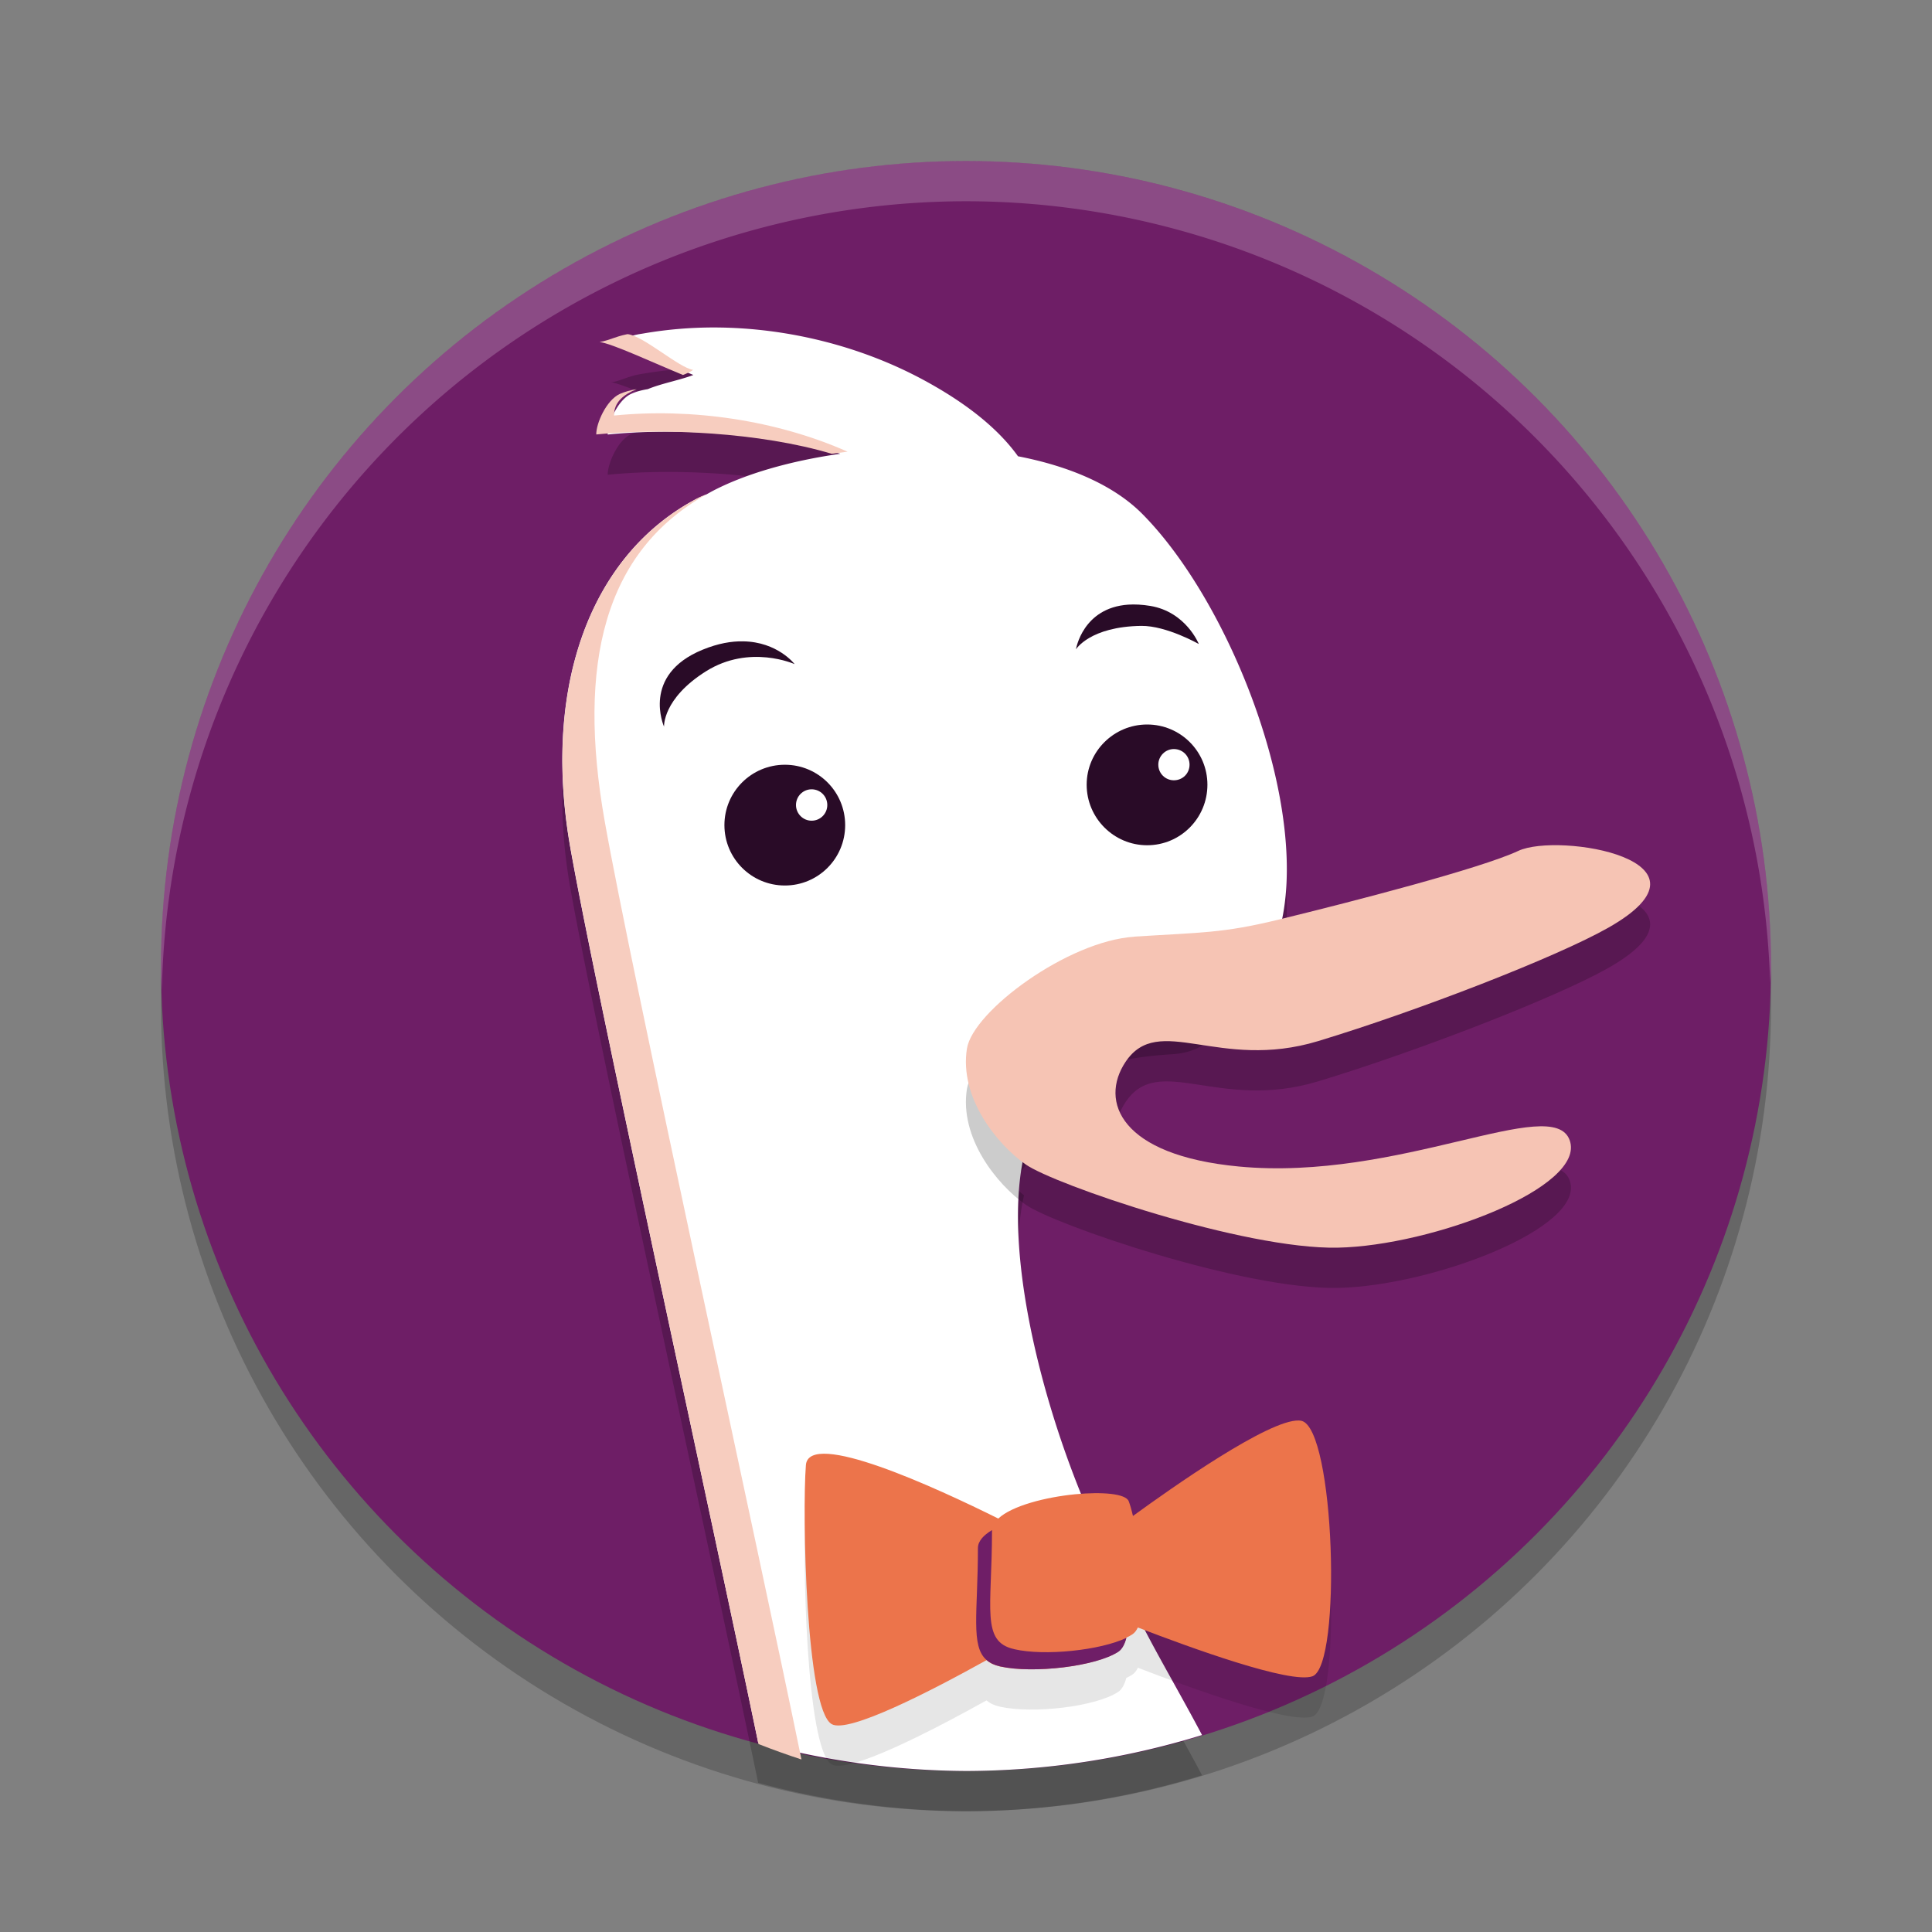 <svg xmlns="http://www.w3.org/2000/svg" width="24" height="24" version="1.1">
 <rect width="100%" height="100%" fill="#808080" stroke="none"/>
 <circle style="opacity:0.2" cx="12" cy="12.5" r="10"/>
 <circle style="fill:#6e1e66" cx="12" cy="12" r="10"/>
 <path style="opacity:0.2" d="m 8.885,4.568 c -0.301,-0.001 -0.599,0.024 -0.895,0.074 -0.018,0.003 -0.038,0.006 -0.057,0.01 C 7.793,4.679 7.709,4.731 7.592,4.75 7.734,4.763 8.274,5.018 8.613,5.158 8.448,5.222 8.224,5.261 8.047,5.334 7.974,5.346 7.903,5.364 7.84,5.393 7.673,5.469 7.548,5.761 7.549,5.898 8.36,5.815 9.56,5.872 10.438,6.137 9.817,6.225 9.246,6.389 8.834,6.609 8.815,6.62 8.796,6.63 8.777,6.641 8.729,6.66 8.683,6.68 8.643,6.701 7.32,7.407 6.736,9.053 7.084,11.027 7.398,12.801 8.81,19.209 9.418,22.146 A 10,10 0 0 0 12,22.5 10,10 0 0 0 14.932,22.053 c -0.249,-0.471 -0.537,-0.965 -0.725,-1.332 -0.416,-0.593 -0.577,-1.078 -0.777,-1.66 -0.551,-1.359 -0.958,-3.111 -0.709,-4.213 -0.345,-0.243 0.34,-0.486 0.436,-1.074 0.073,-0.448 0.593,-0.627 1.402,-0.678 0.811,-0.052 0.545,-0.832 1.221,-0.996 0.034,-0.008 0.07,-0.016 0.109,-0.025 C 16.305,10.593 15.308,8.016 14.195,6.889 13.832,6.521 13.275,6.29 12.646,6.168 12.405,5.832 12.015,5.512 11.463,5.215 10.694,4.802 9.787,4.572 8.885,4.568 Z"/>
 <path style="opacity:0.2;fill:#ffffff" d="M 12,2 A 10,10 0 0 0 2,12 10,10 0 0 0 2.011,12.291 10,10 0 0 1 12,2.5 10,10 0 0 1 21.989,12.209 10,10 0 0 0 22,12 10,10 0 0 0 12,2 Z"/>
 <path style="fill:#ffffff" d="M 8.885 4.068 C 8.584 4.067 8.285 4.092 7.99 4.143 C 7.972 4.146 7.952 4.149 7.934 4.152 C 7.793 4.179 7.709 4.231 7.592 4.25 C 7.734 4.263 8.274 4.518 8.613 4.658 C 8.448 4.722 8.224 4.761 8.047 4.834 C 7.974 4.846 7.903 4.864 7.84 4.893 C 7.673 4.969 7.548 5.261 7.549 5.398 C 8.36 5.315 9.56 5.372 10.438 5.637 C 9.817 5.725 9.246 5.889 8.834 6.109 C 8.815 6.12 8.796 6.13 8.777 6.141 C 8.729 6.16 8.683 6.18 8.643 6.201 C 7.32 6.907 6.736 8.553 7.084 10.527 C 7.398 12.301 8.81 18.709 9.418 21.646 A 10 10 0 0 0 12 22 A 10 10 0 0 0 14.932 21.553 C 14.683 21.082 14.395 20.588 14.207 20.221 C 13.791 19.628 13.63 19.143 13.43 18.561 C 12.878 17.202 12.471 15.45 12.721 14.348 C 12.376 14.105 13.061 13.862 13.156 13.273 C 13.23 12.826 13.749 12.647 14.559 12.596 C 15.37 12.544 15.103 11.763 15.779 11.6 C 15.813 11.591 15.85 11.584 15.889 11.574 C 16.305 10.093 15.308 7.516 14.195 6.389 C 13.832 6.021 13.275 5.79 12.646 5.668 C 12.405 5.332 12.015 5.012 11.463 4.715 C 10.694 4.302 9.787 4.072 8.885 4.068 z"/>
 <path fill="#f7cdbf" d="m 7.628,5.162 c -0.002,-0.168 0.12,-0.262 0.282,-0.328 -0.074,0.012 -0.145,0.031 -0.209,0.059 -0.169,0.077 -0.296,0.367 -0.294,0.504 0.821,-0.083 2.036,-0.026 2.924,0.24 0.066,-0.009 0.131,-0.018 0.198,-0.026 C 9.642,5.218 8.589,5.066 7.628,5.162"/>
 <path fill="#f7cdbf" d="m 7.796,4.151 c 0.018,-0.003 0.037,-0.006 0.056,-0.009 -0.177,0.022 -0.271,0.085 -0.404,0.107 0.144,0.013 0.692,0.268 1.036,0.409 0.048,-0.018 0.092,-0.039 0.127,-0.063 C 8.433,4.569 7.99,4.169 7.796,4.151"/>
 <path style="fill:#f7cdbf" d="m 8.778,6.14 c -0.049,0.019 -0.094,0.039 -0.134,0.061 C 7.321,6.906 6.737,8.553 7.085,10.527 7.399,12.304 8.816,18.735 9.422,21.665 9.598,21.734 9.776,21.798 9.956,21.857 9.41,19.192 7.846,12.09 7.511,10.197 7.168,8.251 7.502,6.854 8.778,6.14 Z"/>
 <path style="opacity:0.2" d="m 14.093,12.136 c -0.831,0.053 -2.005,0.926 -2.081,1.388 -0.098,0.607 0.371,1.188 0.725,1.438 9e-4,6.5e-4 0.002,0.002 0.003,0.002 0.354,0.25 2.71,1.058 3.878,1.035 1.17,-0.023 3.092,-0.751 2.881,-1.335 -0.21,-0.584 -2.119,0.515 -4.109,0.327 -1.474,-0.139 -1.735,-0.81 -1.408,-1.3 0.411,-0.616 1.158,0.117 2.392,-0.258 1.235,-0.374 2.963,-1.044 3.604,-1.408 1.482,-0.84 -0.62,-1.188 -1.117,-0.955 -0.471,0.221 -2.109,0.641 -2.869,0.827 -0.04,0.01 -0.078,0.019 -0.113,0.028 -0.694,0.169 -0.954,0.157 -1.787,0.21"/>
 <path style="fill:#f6c4b4" d="m 14.093,11.636 c -0.831,0.053 -2.005,0.926 -2.081,1.388 -0.098,0.607 0.371,1.188 0.725,1.438 9e-4,6.5e-4 0.002,0.002 0.003,0.002 0.354,0.25 2.71,1.058 3.878,1.035 1.17,-0.023 3.092,-0.751 2.881,-1.335 -0.21,-0.584 -2.119,0.515 -4.109,0.327 -1.474,-0.139 -1.735,-0.81 -1.408,-1.3 0.411,-0.616 1.158,0.117 2.392,-0.258 1.235,-0.374 2.963,-1.044 3.604,-1.408 1.482,-0.84 -0.62,-1.188 -1.117,-0.955 -0.471,0.221 -2.109,0.641 -2.869,0.827 -0.04,0.01 -0.078,0.019 -0.113,0.028 -0.694,0.169 -0.954,0.157 -1.787,0.21"/>
 <path style="opacity:0.1" d="m 16.135,18.146 c -0.375,-0.014 -1.578,0.834 -2.061,1.186 -0.019,-0.082 -0.038,-0.146 -0.053,-0.184 -0.038,-0.094 -0.331,-0.118 -0.663,-0.086 -0.369,0.036 -0.787,0.143 -0.957,0.302 -0.771,-0.383 -2.356,-1.114 -2.39,-0.663 -0.047,0.597 5.2e-5,3.033 0.321,3.217 0.206,0.117 1.219,-0.404 1.923,-0.795 0.042,0.036 0.095,0.062 0.166,0.078 0.412,0.092 1.193,-1.48e-4 1.47,-0.184 0.046,-0.031 0.079,-0.092 0.1,-0.173 0.028,-0.013 0.054,-0.027 0.076,-0.042 0.028,-0.018 0.05,-0.047 0.068,-0.085 0.003,0.001 0.006,0.003 0.01,0.004 0.631,0.243 1.887,0.702 2.16,0.602 0.368,-0.141 0.275,-3.079 -0.138,-3.173 -0.01,-0.002 -0.021,-0.004 -0.033,-0.004 z"/>
 <path style="fill:#ec744b" d="m 16.135,17.646 c -0.375,-0.014 -1.578,0.834 -2.061,1.186 -0.019,-0.082 -0.038,-0.146 -0.053,-0.184 -0.038,-0.094 -0.331,-0.118 -0.663,-0.086 -0.369,0.036 -0.787,0.143 -0.957,0.302 -0.771,-0.383 -2.356,-1.114 -2.39,-0.663 -0.047,0.597 5.2e-5,3.033 0.321,3.217 0.206,0.117 1.219,-0.404 1.923,-0.795 0.042,0.036 0.095,0.062 0.166,0.078 0.412,0.092 1.193,-1.48e-4 1.47,-0.184 0.046,-0.031 0.079,-0.092 0.1,-0.173 0.028,-0.013 0.054,-0.027 0.076,-0.042 0.028,-0.018 0.05,-0.047 0.068,-0.085 0.003,0.001 0.006,0.003 0.01,0.004 0.631,0.243 1.887,0.702 2.16,0.602 0.368,-0.141 0.275,-3.079 -0.138,-3.173 -0.01,-0.002 -0.021,-0.004 -0.033,-0.004 z"/>
 <path fill="#6f1e67" d="m 12.598,20.486 c -0.414,-0.092 -0.275,-0.506 -0.275,-1.47 0,-0.003 9e-4,-0.006 0.001,-0.009 -0.108,0.064 -0.176,0.139 -0.176,0.224 0,0.799 -0.094,1.219 0.109,1.392 0.042,0.036 0.096,0.062 0.167,0.078 0.412,0.092 1.193,0 1.47,-0.183 0.046,-0.031 0.078,-0.092 0.099,-0.172 -0.324,0.155 -1.015,0.228 -1.393,0.141"/>
 <path style="fill:#290b27" d="m 9.231,7.967 c 0.429,0.006 0.64,0.283 0.64,0.283 0,0 -0.558,-0.252 -1.101,0.089 C 8.228,8.68 8.249,9.027 8.249,9.027 c 0,0 -0.288,-0.642 0.479,-0.956 0.192,-0.079 0.36,-0.107 0.503,-0.104 z"/>
 <path style="fill:#290b27" d="m 14.016,7.511 c 0.081,-0.005 0.172,-0.001 0.274,0.016 0.443,0.074 0.602,0.473 0.602,0.473 0,0 -0.402,-0.228 -0.713,-0.225 C 13.539,7.783 13.366,8.066 13.366,8.066 c 0,0 0.082,-0.516 0.65,-0.555 z"/>
 <path style="fill:#290b27" d="m 9.75,9.5 c 0.414,0 0.749,0.335 0.749,0.75 0,0.415 -0.335,0.75 -0.749,0.75 -0.415,1.87e-4 -0.751,-0.335 -0.751,-0.75 0,-0.415 0.336,-0.75 0.751,-0.75 z"/>
 <path style="fill:#ffffff" d="m 10.082,9.805 c -0.107,0 -0.194,0.087 -0.194,0.195 0,0.108 0.088,0.195 0.194,0.195 0.108,0 0.195,-0.087 0.195,-0.195 0,-0.108 -0.087,-0.195 -0.195,-0.195"/>
 <path style="fill:#290b27" d="M 14.25,9 C 14.665,9 14.999,9.335 14.999,9.748 14.999,10.163 14.665,10.5 14.25,10.5 13.837,10.5 13.499,10.163 13.499,9.748 13.499,9.335 13.837,9 14.25,9 Z"/>
 <path style="fill:#ffffff" d="m 14.582,9.305 c -0.106,0 -0.193,0.088 -0.193,0.194 0,0.108 0.087,0.194 0.193,0.194 0.11,0 0.195,-0.086 0.195,-0.194 0,-0.107 -0.085,-0.194 -0.195,-0.194"/>
</svg>
